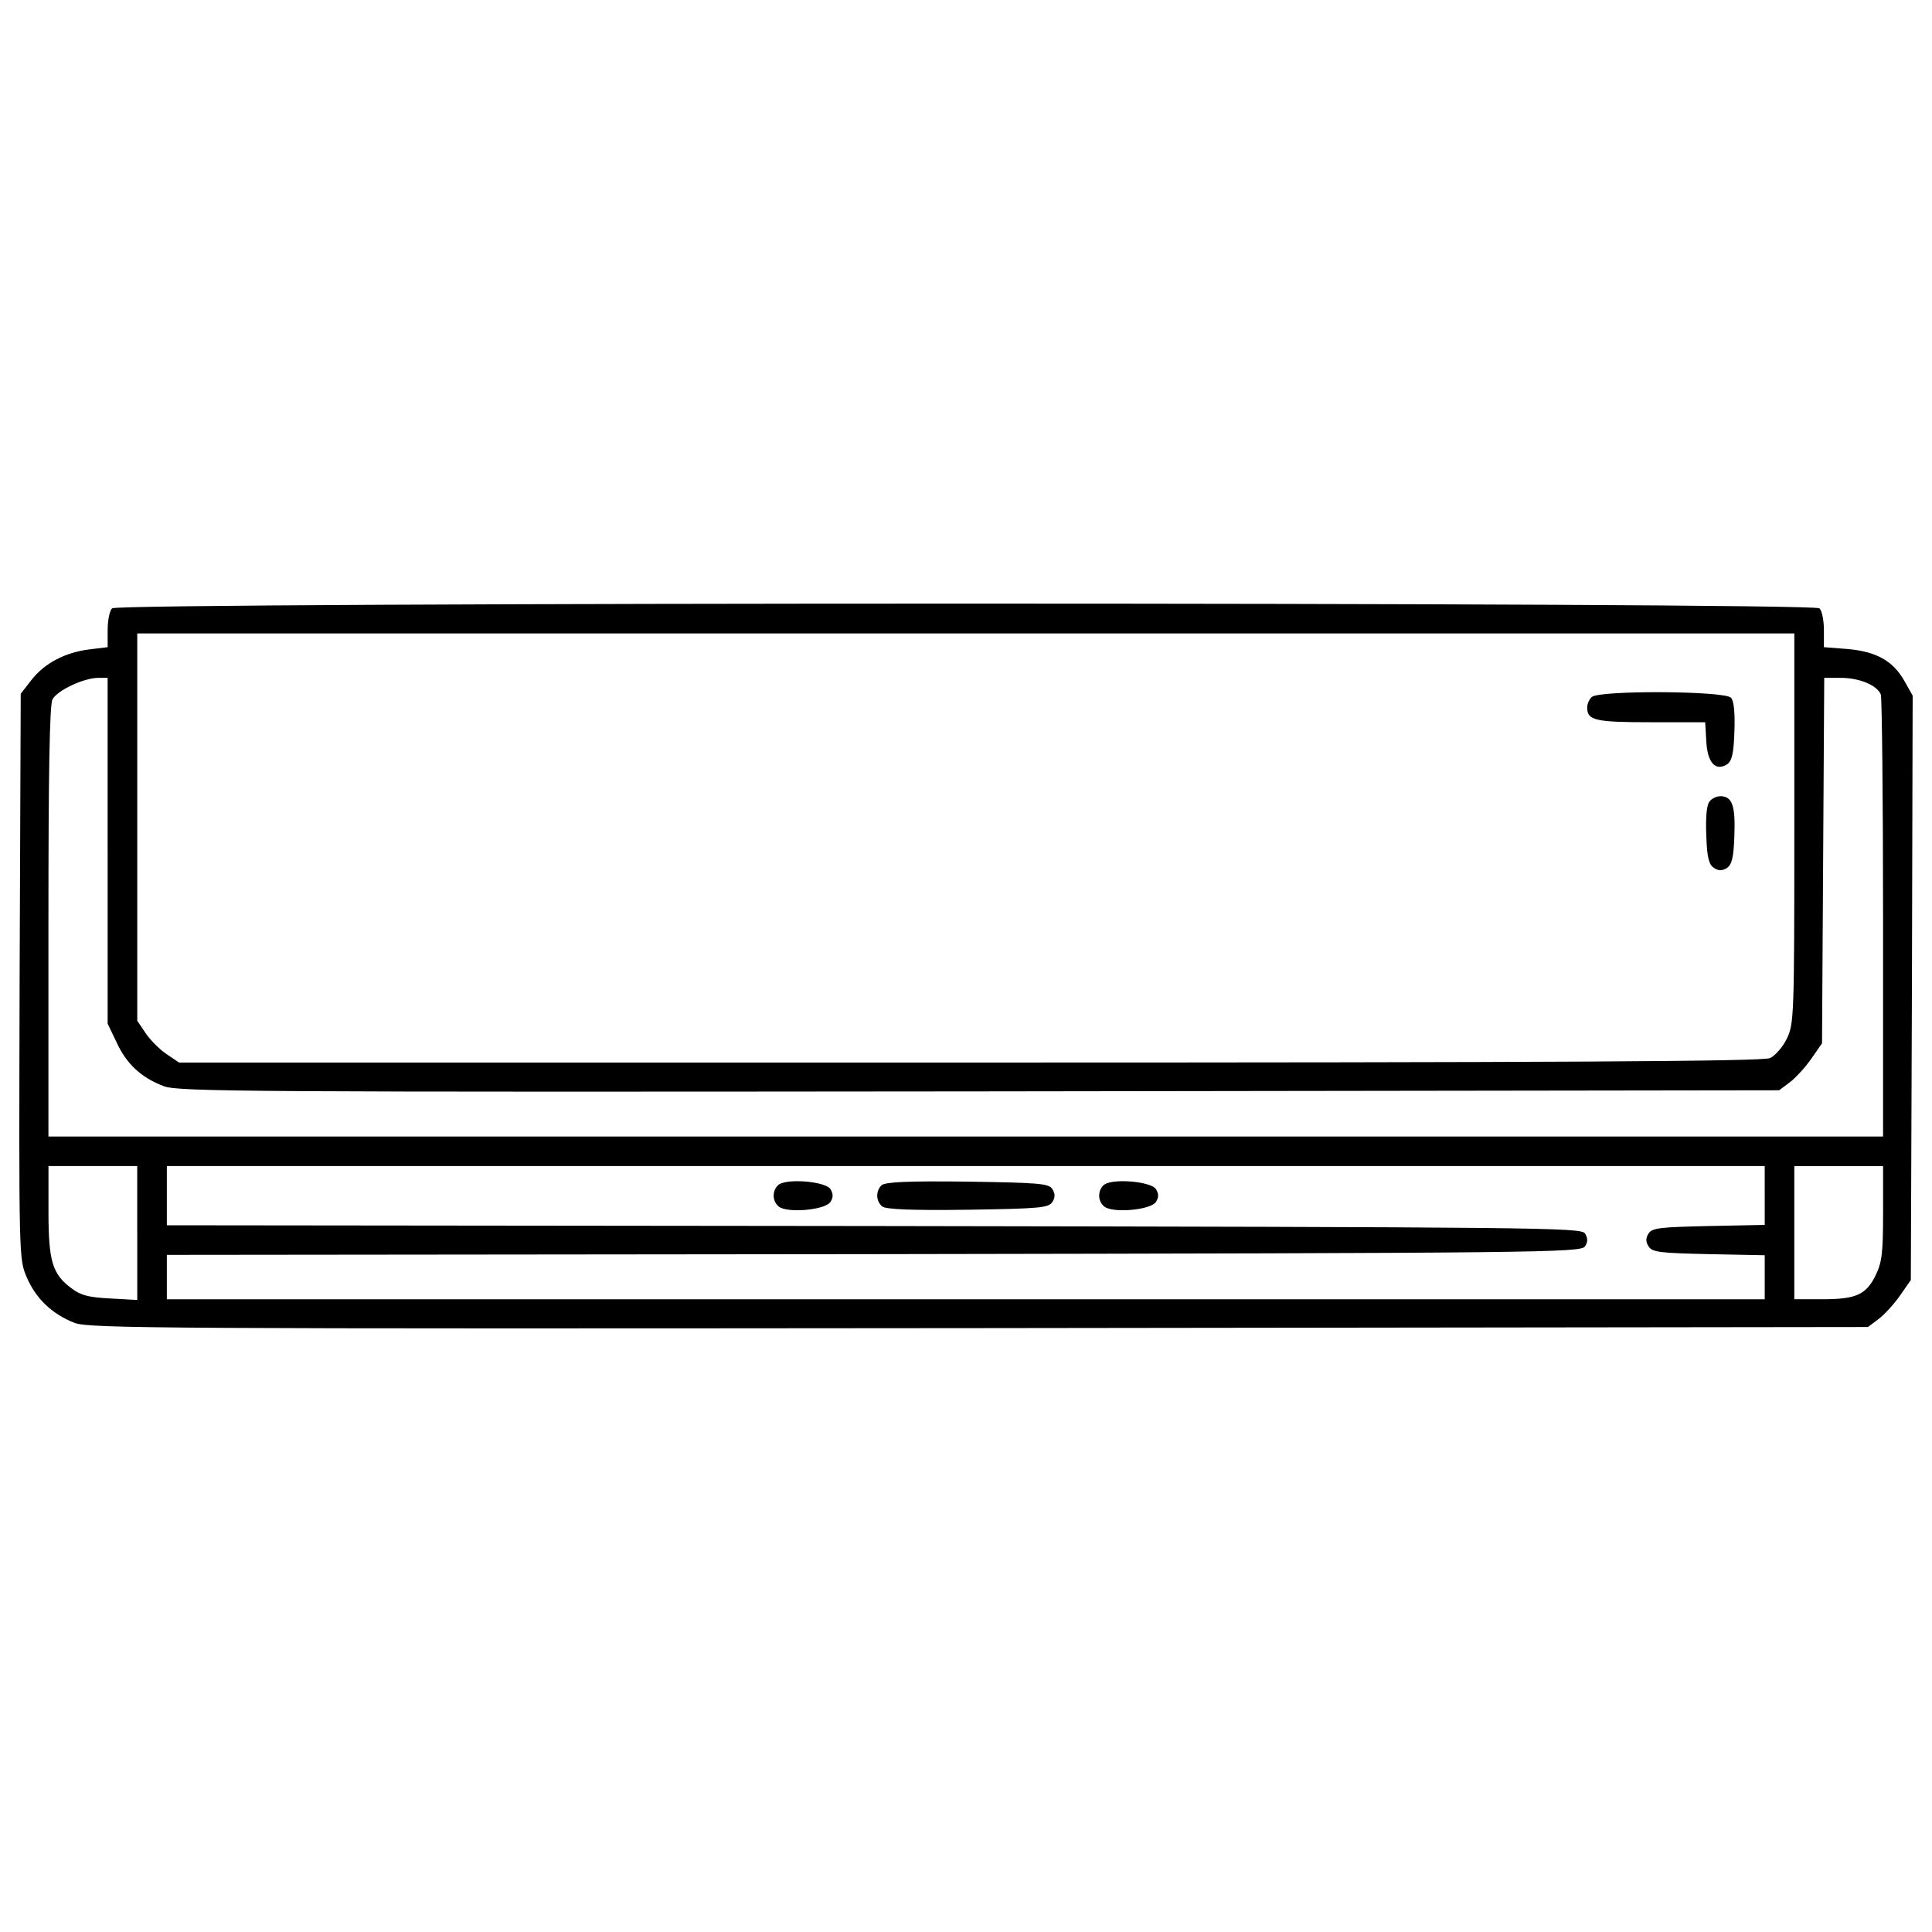 <?xml version="1.0" encoding="utf-8"?>
<!-- Svg Vector Icons : http://www.onlinewebfonts.com/icon -->
<!DOCTYPE svg PUBLIC "-//W3C//DTD SVG 1.1//EN" "http://www.w3.org/Graphics/SVG/1.1/DTD/svg11.dtd">
<svg version="1.1" xmlns="http://www.w3.org/2000/svg" xmlns:xlink="http://www.w3.org/1999/xlink" x="0px" y="0px" viewBox="0 0 1000 1000" enable-background="new 0 0 1000 1000" xml:space="preserve">
<g><g transform="translate(0,511) scale(0.1,-0.1)"><path d="M580.2,1961.3c-13.4-13.4-23-63.2-23-112.9v-88.1l-93.8-11.5c-126.4-15.3-235.5-72.7-302.5-160.8l-53.6-68.9L101.6,56.4c-3.8-1456.9-3.8-1462.7,36.4-1556.5c47.9-112.9,134-193.3,248.9-237.4c76.6-28.7,453.7-30.6,4682.9-26.8l4598.6,5.7l53.6,40.2c28.7,21.1,80.4,76.6,111,120.6l57.4,82.3l5.7,1512.5l3.8,1512.5l-42.1,74.7c-59.3,105.3-145.5,153.2-294.8,166.5l-122.5,9.6v88.1c0,49.8-9.6,99.6-23,112.9C9385,1993.9,612.8,1993.9,580.2,1961.3z M9287.4,822.2c0-972.6-1.9-1010.8-38.3-1087.4c-21.1-44-61.3-90-88.1-101.5c-34.5-17.2-1089.4-23-4141.1-23H926.7l-65.1,44c-34.5,23-84.2,72.8-107.2,107.2l-44,65.1V828v1003.2h4288.5h4288.5V822.2z M557.2,707.3v-896l45.9-95.7c51.7-112.9,128.3-183.8,245.1-227.8c74.7-28.7,444.2-30.6,4221.5-26.8l4139.1,5.7l53.6,40.2c28.7,21.1,80.4,76.6,111,120.6l57.4,82.3l5.7,945.8l5.7,945.8h86.2c95.7,0,187.6-38.3,206.8-86.2c5.7-17.2,11.5-539.9,11.5-1160.2V-772.6h-4748h-4748V339.8c0,760,5.7,1123.8,21.1,1150.6c24.9,46,158.9,109.1,233.6,111h51.7V707.3z M710.4-1272.2v-346.5l-137.9,7.7c-111,5.7-153.2,15.3-201,51.7c-101.5,74.6-120.6,141.7-120.6,402v231.7h229.7h229.7V-1272.2z M9134.2-1078.9v-151.2l-289.1-5.8c-252.7-5.7-292.9-9.6-312.1-38.3c-15.3-24.9-15.3-44,0-67c19.2-30.6,59.4-34.5,312.1-40.2l289.1-5.7v-113v-114.9H4998.9H863.6v114.9v114.9l3658.6,3.8c3461.4,5.7,3660.5,7.7,3681.6,40.2c15.3,23,15.3,42.1,0,67c-21.1,30.6-220.2,32.5-3681.6,38.3L863.6-1232v153.2v153.2h4135.3h4135.3V-1078.9z M9746.8-1168.9c0-204.8-5.7-254.6-38.3-321.6c-49.8-101.5-101.5-124.4-277.6-124.4h-143.6v344.6v344.6h229.7h229.8V-1168.9z"/><path d="M8238.2,1501.9c-13.4-13.4-23-36.4-23-53.6c0-67,40.2-76.6,327.4-76.6H8826l5.7-97.6c5.7-113,47.9-157,107.2-120.6c24.9,17.2,34.5,53.6,38.3,168.5c3.8,93.8-1.9,158.9-17.2,176.1C8931.3,1534.4,8274.6,1538.2,8238.2,1501.9z"/><path d="M8848.9,962c-15.3-17.2-21.1-82.3-17.2-176.1c3.8-114.9,13.4-151.3,40.2-168.5c23-15.3,42.1-15.3,67,0c24.9,17.2,34.5,53.6,38.3,168.5c5.7,155.1-11.5,202.9-72.7,202.9C8885.3,988.8,8860.4,977.3,8848.9,962z"/><path d="M4026.3-1025.3c-30.6-30.6-28.7-82.3,3.8-109.1c42.1-36.4,241.2-19.1,268,23c15.3,23,15.3,42.1,0,67C4271.4-1004.2,4064.6-987,4026.3-1025.3z"/><path d="M4562.4-1025.3c-30.6-30.6-28.7-82.3,3.8-109.1c17.2-15.3,151.3-21.1,442.3-17.2c373.3,5.7,419.3,9.6,438.4,40.2c15.3,23,15.3,42.1,0,67c-19.2,28.7-65.1,32.5-440.3,38.3C4696.4-1002.3,4579.6-1008,4562.4-1025.3z"/><path d="M5711.1-1025.3c-30.6-30.6-28.7-82.3,3.8-109.1c42.1-36.4,241.2-19.1,268,23c15.3,23,15.3,42.1,0,67C5956.1-1004.2,5749.4-987,5711.1-1025.3z"/></g></g>
</svg>